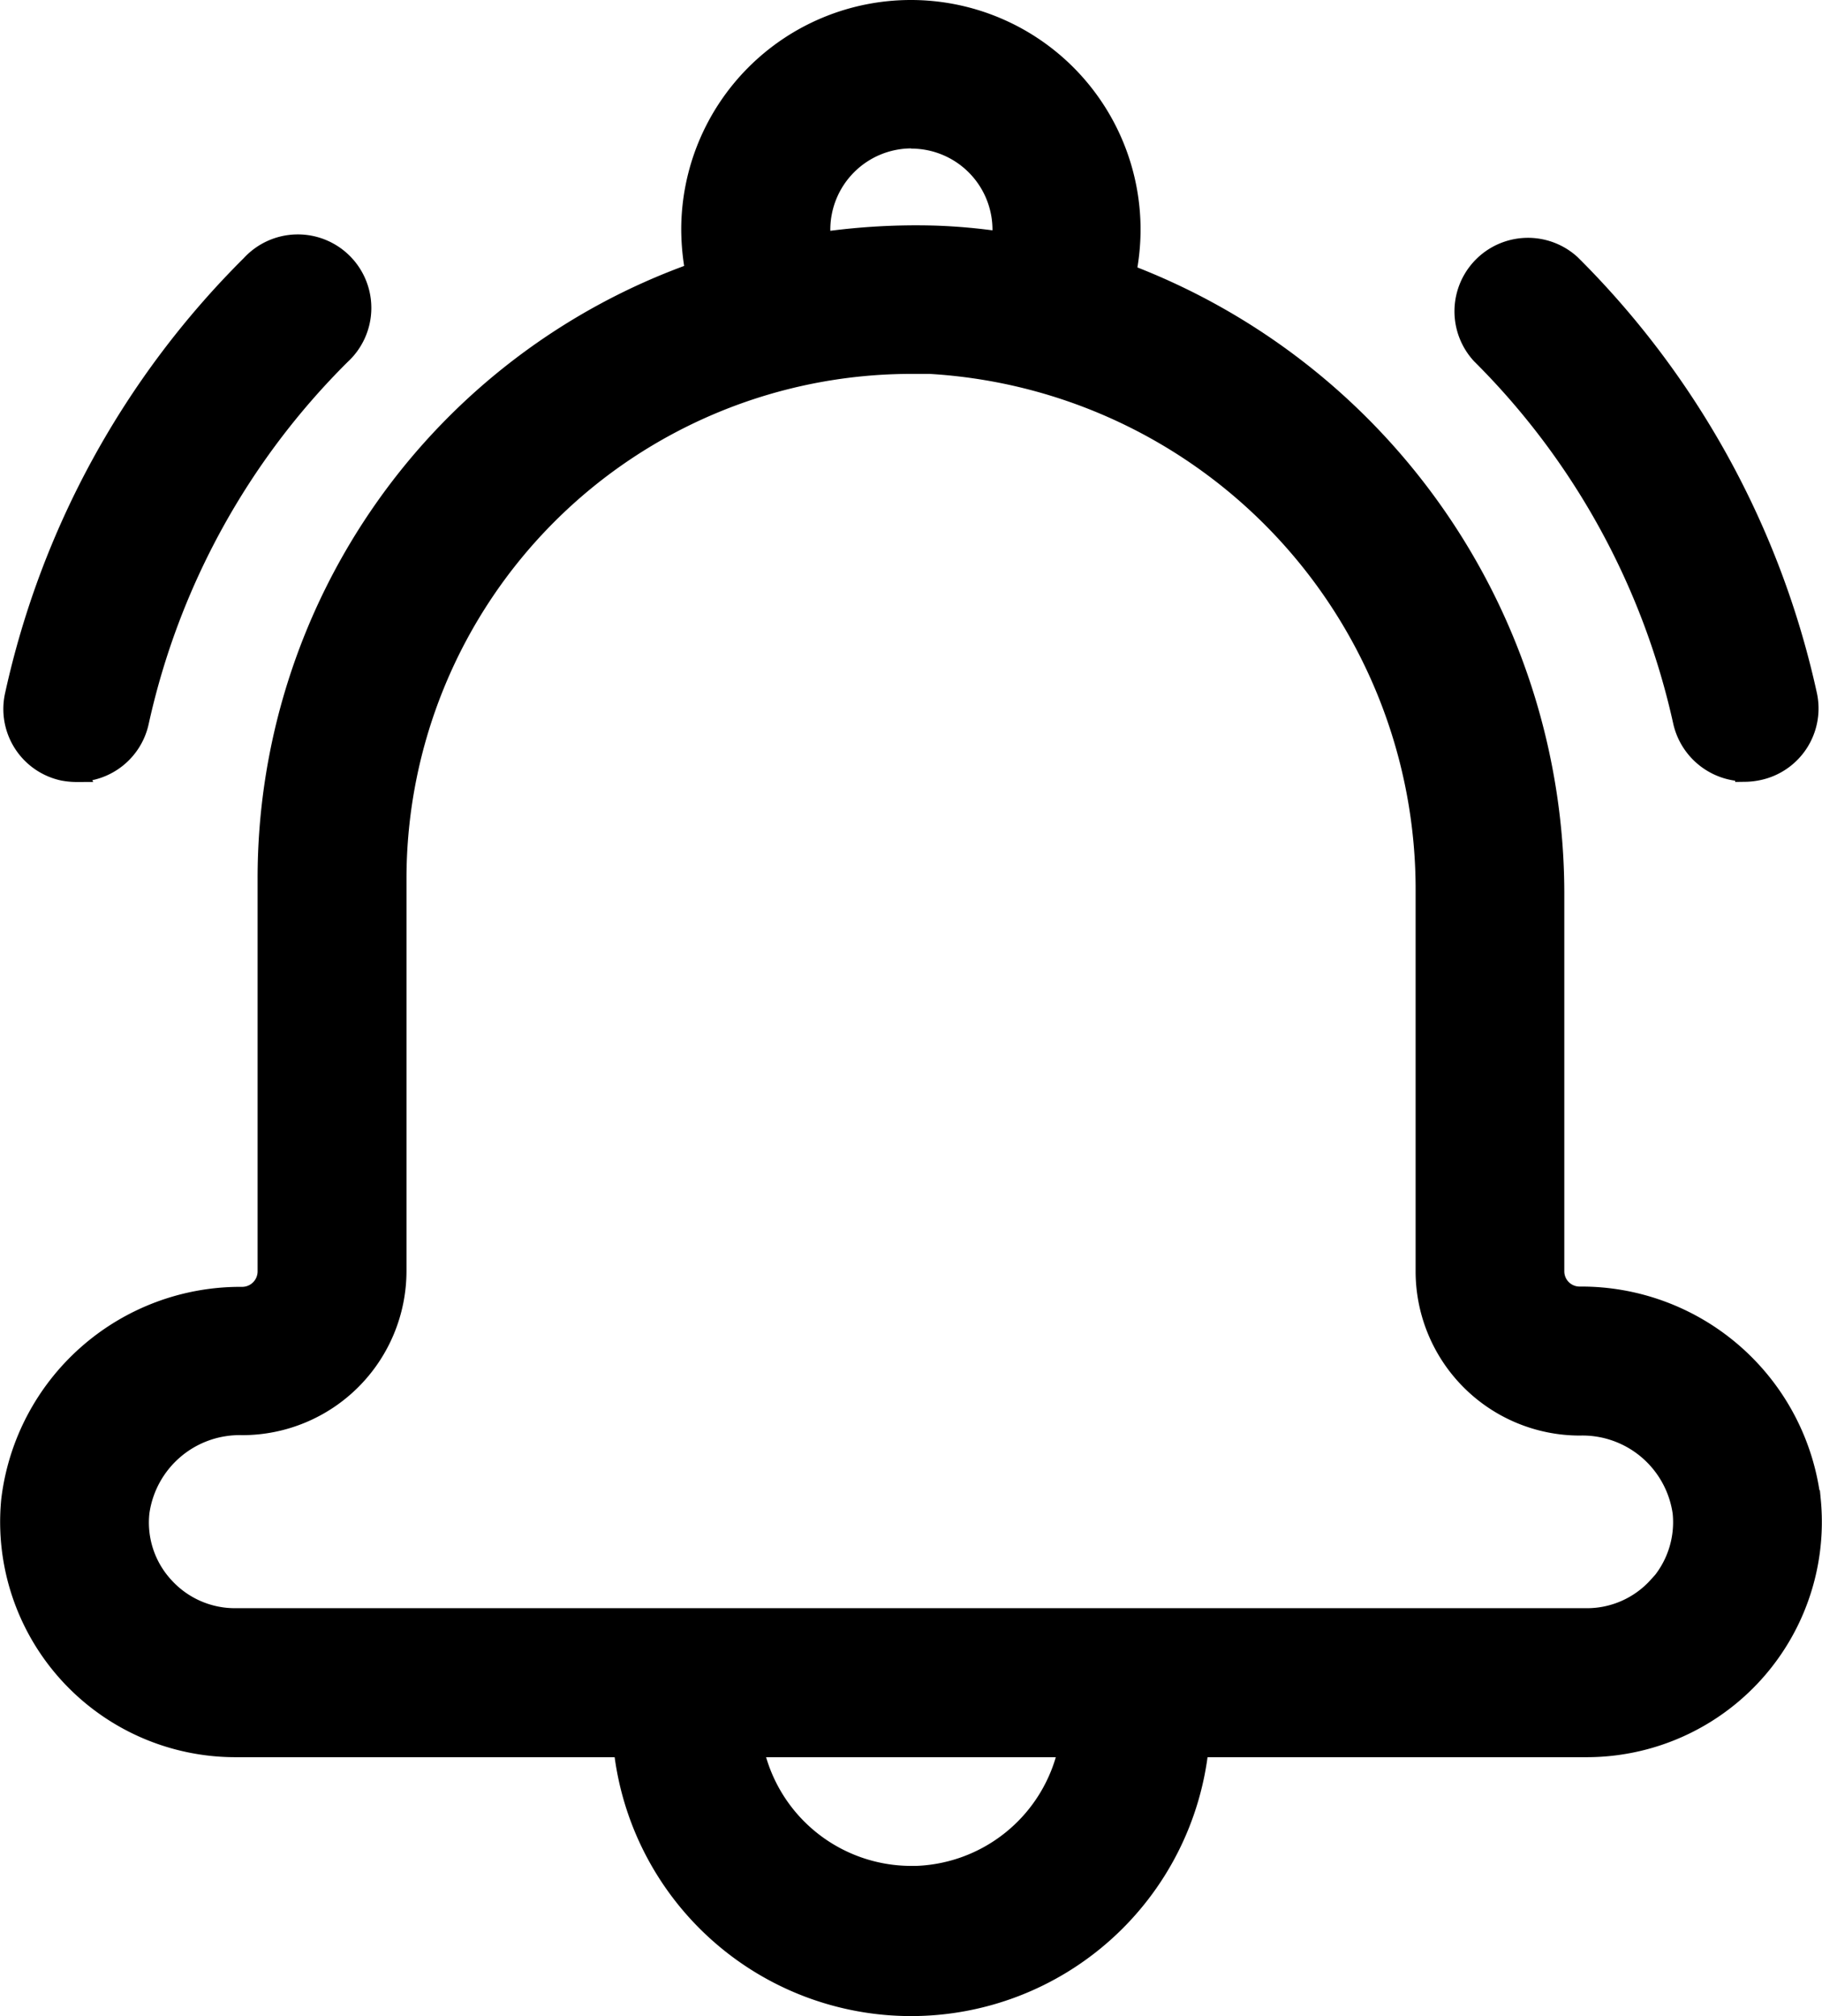 <svg xmlns="http://www.w3.org/2000/svg" width="18.27" height="20.215" viewBox="0 0 18.27 20.215">
  <g id="svgexport-6_51_" data-name="svgexport-6 (51)" transform="translate(-17.848 0.1)">
    <g id="Group_14841" data-name="Group 14841" transform="translate(17.95)">
      <g id="Group_14840" data-name="Group 14840">
        <path id="Path_44726" data-name="Path 44726"
          d="M36.005,14.942A2.317,2.317,0,0,0,33.689,12.9a.253.253,0,0,1-.255-.255v-3.8a6.65,6.65,0,0,0-4.294-6.2,2.258,2.258,0,0,0,.045-.442,2.2,2.2,0,1,0-4.406,0,2.359,2.359,0,0,0,.042.429,6.446,6.446,0,0,0-4.29,6.077v3.939a.255.255,0,0,1-.255.255,2.314,2.314,0,0,0-2.316,2.039,2.259,2.259,0,0,0,2.248,2.477H24.1a2.9,2.9,0,0,0,5.768,0h3.89a2.259,2.259,0,0,0,2.248-2.477ZM26.983,1.29a.914.914,0,0,1,.917.91.789.789,0,0,1-.013.123,5.717,5.717,0,0,0-.665-.061,6.647,6.647,0,0,0-1.135.065.789.789,0,0,1-.013-.123.915.915,0,0,1,.913-.916Zm0,17.419a1.618,1.618,0,0,1-1.581-1.29h3.161a1.618,1.618,0,0,1-1.58,1.291Zm7.49-2.9a.96.96,0,0,1-.716.316H20.208a.96.96,0,0,1-.716-.316.948.948,0,0,1-.245-.748,1.014,1.014,0,0,1,1.032-.871,1.547,1.547,0,0,0,1.545-1.545V8.71a5.163,5.163,0,0,1,5.158-5.161h.19a5.278,5.278,0,0,1,4.971,5.3v3.8a1.547,1.547,0,0,0,1.545,1.545,1.014,1.014,0,0,1,1.032.871.966.966,0,0,1-.247.748Z"
          transform="translate(-17.95)" fill="rgba(currentColor,0.7)" style="fill: color-mix(in srgb, currentColor 70%, transparent)" stroke="currentColor" stroke-width="0.2" />
        <path id="Path_44727" data-name="Path 44727"
          d="M19.155,49.852a.636.636,0,0,0,.621-.5A7.441,7.441,0,0,1,21.8,45.67a.637.637,0,1,0-.9-.9,8.71,8.71,0,0,0-2.368,4.313.633.633,0,0,0,.484.758.737.737,0,0,0,.14.013Z"
          transform="translate(-18.485 -42.213)" fill="rgba(currentColor,0.7)" style="fill: color-mix(in srgb, currentColor 70%, transparent)" stroke="currentColor" stroke-width="0.2" />
        <path id="Path_44728" data-name="Path 44728"
          d="M290.235,49.794a.672.672,0,0,0,.137-.016.634.634,0,0,0,.484-.758,8.723,8.723,0,0,0-2.368-4.313.637.637,0,0,0-.9.9,7.466,7.466,0,0,1,2.024,3.683.641.641,0,0,0,.623.5Z"
          transform="translate(-272.838 -42.155)" fill="rgba(currentColor,0.7)" style="fill: color-mix(in srgb, currentColor 70%, transparent)" stroke="currentColor" stroke-width="0.2" />
      </g>
    </g>
  </g>
</svg>
